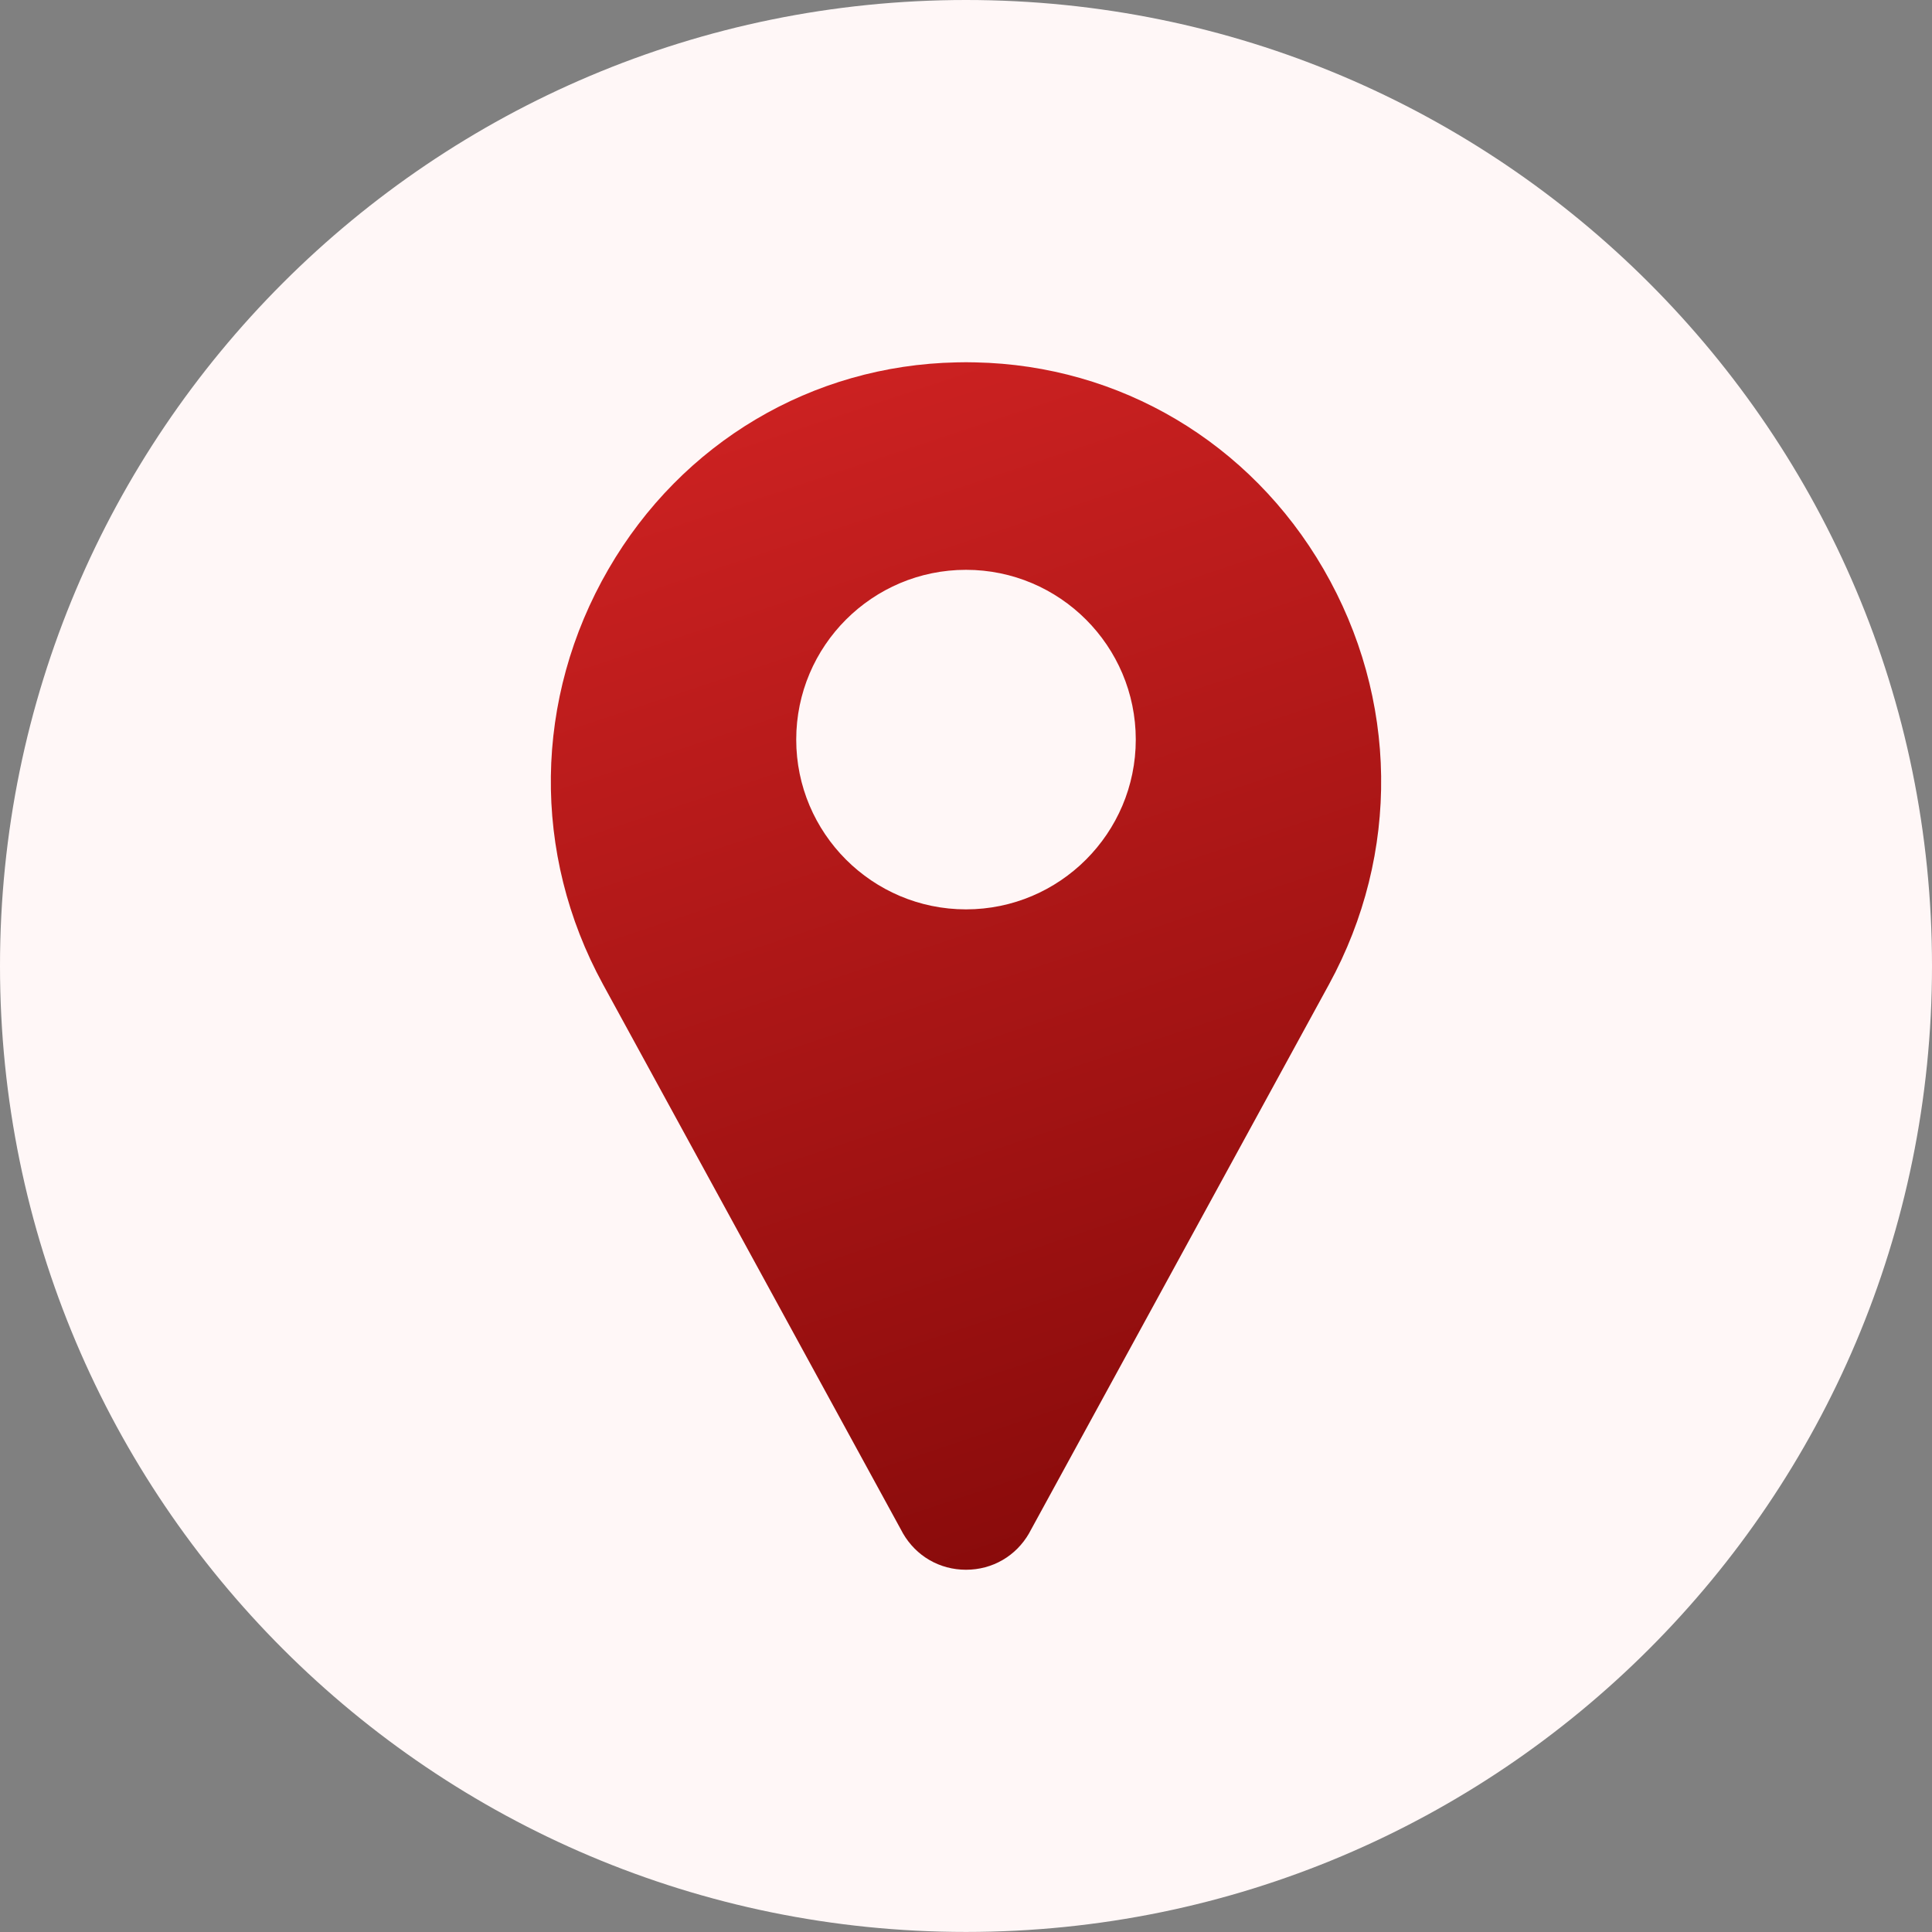 <svg width="32" height="32" viewBox="0 0 32 32" xmlns="http://www.w3.org/2000/svg">
<rect x="0" y="0" width="32" height="32" fill="#808080" stroke="none"/>
<path d="M16 31.999C24.837 31.999 32 24.836 32 15.999C32 7.163 24.837 0 16 0C7.163 0 0 7.163 0 15.999C0 24.836 7.163 31.999 16 31.999Z" fill="#FFF7F7"/>
<g clip-path="url(#clip0)">
<path d="M21.921 9.425C20.707 7.33 18.551 6.05 16.154 6.002C16.052 5.999 15.949 5.999 15.846 6.002C13.449 6.05 11.293 7.33 10.079 9.425C8.838 11.566 8.804 14.138 9.988 16.305L14.948 25.382C14.95 25.386 14.952 25.39 14.954 25.394C15.173 25.774 15.563 26 16 26C16.437 26 16.828 25.774 17.046 25.394C17.048 25.39 17.05 25.386 17.052 25.382L22.012 16.305C23.196 14.138 23.162 11.566 21.921 9.425ZM16 15.062C14.449 15.062 13.188 13.801 13.188 12.25C13.188 10.699 14.449 9.438 16 9.438C17.551 9.438 18.812 10.699 18.812 12.25C18.812 13.801 17.551 15.062 16 15.062Z" fill="url(#paint0_linear)"/>
</g>
<defs>
<linearGradient id="paint0_linear" x1="9.564" y1="6" x2="18.211" y2="31.942" gradientUnits="userSpaceOnUse">
<stop stop-color="#D12323"/>
<stop offset="1" stop-color="#750404"/>
</linearGradient>
<clipPath id="clip0">
<rect width="20" height="20" fill="white" transform="translate(6 6)"/>
</clipPath>
</defs>
</svg>
